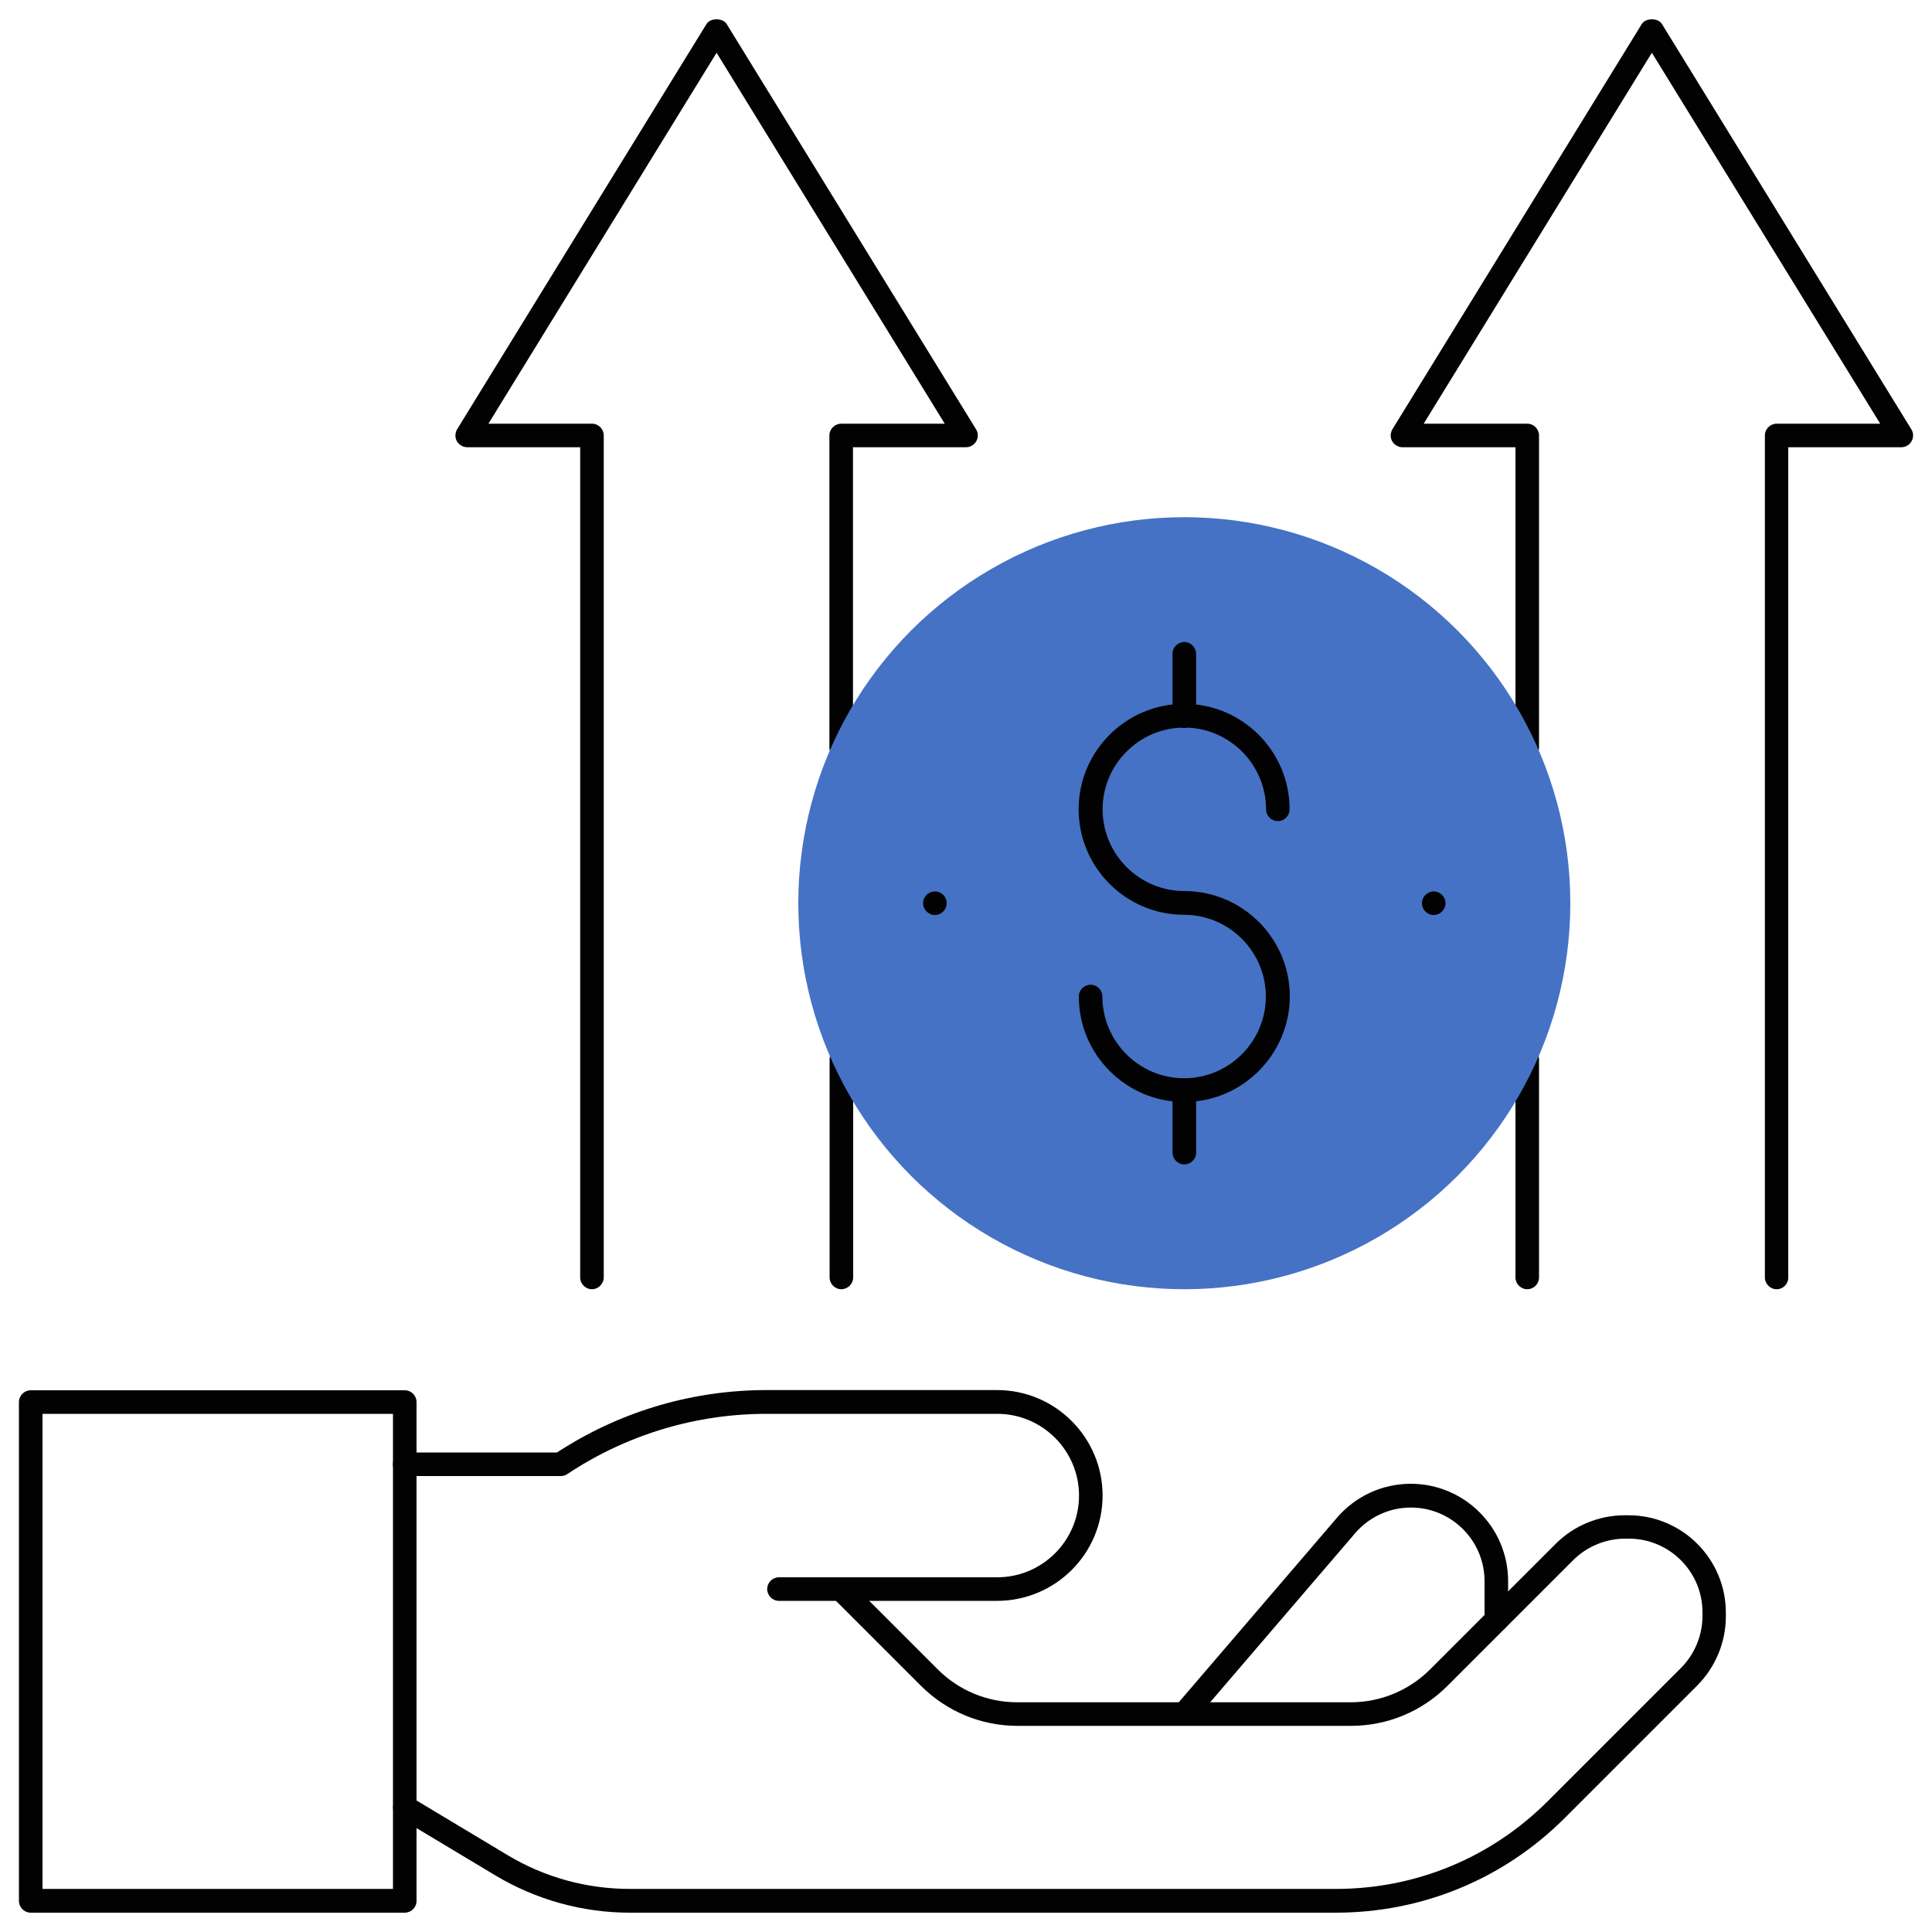 <?xml
version="1.0" encoding="utf-8"?>
<!-- Generator: Adobe Illustrator 27.0.0, SVG Export Plug-In . SVG Version: 6.00 Build 0)  -->
<svg version="1.1" id="Слой_1" xmlns="http://www.w3.org/2000/svg" xmlns:xlink="http://www.w3.org/1999/xlink" x="0px" y="0px" viewBox="0 0 100 100" style="enable-background:new 0 0 100 100;" xml:space="preserve">
    <style type="text/css">
        .st0 {
            fill: #020203;
        }
        .st1 {
            fill: #4572C4;
        }
    </style>
    <path class="st0" d="M40.32,82.86c-0.34,0-0.61-0.28-0.61-0.61c0-0.34,0.28-0.61,0.61-0.61h11.3c2.33,0,4.23-1.9,4.23-4.23
        	c0-2.33-1.9-4.23-4.23-4.23H39.68c-3.68,0-7.25,1.08-10.32,3.12c-0.1,0.07-0.22,0.1-0.34,0.1h-8.07c-0.34,0-0.61-0.28-0.61-0.61
        	c0-0.34,0.28-0.61,0.61-0.61h7.88l0.25-0.16c3.17-2.01,6.84-3.07,10.6-3.07h11.93c3.01,0,5.46,2.45,5.46,5.46s-2.45,5.45-5.46,5.45
        	H40.32z"/>
    <path class="st0" d="M32.6,99c-2.45,0-4.86-0.67-6.96-1.93l-5-3c-0.29-0.17-0.38-0.55-0.21-0.84c0.11-0.19,0.31-0.3,0.53-0.3
        	c0.11,0,0.22,0.03,0.31,0.09l5,3c1.91,1.15,4.1,1.75,6.33,1.75h36.54c4.15,0,8.04-1.61,10.98-4.55L87,86.34
        	c0.71-0.71,1.12-1.69,1.12-2.69v-0.2c0-2.1-1.71-3.81-3.81-3.81h-0.2c-1,0-1.98,0.41-2.69,1.12l-6.5,6.5
        	c-1.33,1.33-3.11,2.07-5,2.07H52.67c-1.89,0-3.66-0.74-5-2.07l-4.56-4.56c-0.12-0.12-0.18-0.27-0.18-0.43s0.06-0.32,0.18-0.43
        	s0.27-0.18,0.43-0.18s0.32,0.06,0.43,0.18l4.56,4.56c1.1,1.1,2.57,1.71,4.13,1.71h17.24c1.56,0,3.03-0.61,4.13-1.71l6.5-6.5
        	c0.94-0.94,2.24-1.47,3.56-1.47h0.2c2.78,0,5.04,2.26,5.04,5.04v0.2c0,1.33-0.54,2.62-1.47,3.56l-6.89,6.89
        	C77.82,97.26,73.61,99,69.14,99H32.6z"/>
    <path class="st0" d="M1.59,99c-0.34,0-0.61-0.28-0.61-0.61V72.57c0-0.34,0.28-0.61,0.61-0.61h19.36c0.34,0,0.61,0.28,0.61,0.61
        	v25.82c0,0.34-0.28,0.61-0.61,0.61H1.59z M2.2,97.77h18.14V73.18H2.2V97.77z"/>
    <path class="st0" d="M61.3,89.32c-0.1,0-0.26-0.03-0.4-0.15c-0.13-0.11-0.2-0.26-0.21-0.42s0.04-0.32,0.15-0.44l8.36-9.75
        	c0.96-1.12,2.35-1.76,3.82-1.76c2.78,0,5.04,2.26,5.04,5.04v2.03c0,0.34-0.28,0.61-0.61,0.61c-0.34,0-0.61-0.28-0.61-0.61v-2.03
        	c0-2.1-1.71-3.81-3.81-3.81c-1.12,0-2.17,0.49-2.89,1.33l-8.36,9.75C61.64,89.24,61.48,89.32,61.3,89.32z"/>
    <path class="st0" d="M79.05,66.73c-0.34,0-0.61-0.28-0.61-0.61V54.83c0-0.34,0.28-0.61,0.61-0.61s0.61,0.28,0.61,0.61v11.29
        	C79.66,66.45,79.39,66.73,79.05,66.73z"/>
    <path class="st0" d="M91.96,66.73c-0.34,0-0.61-0.28-0.61-0.61V22.54c0-0.34,0.28-0.61,0.61-0.61h5.36L85.5,2.73L73.69,21.93h5.36
        	c0.34,0,0.61,0.28,0.61,0.61v16.15c0,0.34-0.28,0.61-0.61,0.61s-0.61-0.28-0.61-0.61V23.15h-5.84c-0.22,0-0.43-0.12-0.54-0.31
        	c-0.11-0.19-0.1-0.43,0.01-0.62L84.98,1.24C85.09,1.06,85.32,1,85.5,1s0.41,0.06,0.52,0.24l12.91,20.98
        	c0.12,0.19,0.12,0.43,0.01,0.62c-0.11,0.19-0.31,0.31-0.54,0.31h-5.84v42.96C92.57,66.45,92.3,66.73,91.96,66.73z"/>
    <path class="st0" d="M43.55,66.73c-0.34,0-0.61-0.28-0.61-0.61V54.83c0-0.34,0.28-0.61,0.61-0.61s0.61,0.28,0.61,0.61v11.29
        	C44.16,66.45,43.88,66.73,43.55,66.73z"/>
    <path class="st0" d="M30.64,66.73c-0.34,0-0.61-0.28-0.61-0.61V23.15h-5.84c-0.22,0-0.43-0.12-0.54-0.31s-0.1-0.43,0.01-0.62
        	L36.57,1.24C36.68,1.06,36.91,1,37.09,1c0.18,0,0.41,0.06,0.52,0.24l12.91,20.98c0.12,0.19,0.12,0.43,0.01,0.62
        	c-0.11,0.19-0.31,0.31-0.54,0.31h-5.84v15.54c0,0.34-0.28,0.61-0.61,0.61s-0.61-0.28-0.61-0.61V22.54c0-0.34,0.28-0.61,0.61-0.61
        	h5.36L37.09,2.73L25.28,21.93h5.36c0.34,0,0.61,0.28,0.61,0.61v43.57C31.25,66.45,30.97,66.73,30.64,66.73z"/>
    <circle class="st1" cx="61.3" cy="46.75" r="19.98"/>
    <path class="st0" d="M74.21,47.36c-0.34,0-0.61-0.28-0.61-0.61s0.28-0.61,0.61-0.61c0.34,0,0.61,0.28,0.61,0.61
        	S74.54,47.36,74.21,47.36z"/>
    <circle class="st0" cx="48.39" cy="46.75" r="0.61"/>
    <path class="st0" d="M61.3,57.04c-3.01,0-5.46-2.45-5.46-5.46c0-0.34,0.28-0.61,0.61-0.61c0.34,0,0.61,0.28,0.61,0.61
        	c0,2.33,1.9,4.23,4.23,4.23s4.23-1.9,4.23-4.23c0-2.33-1.9-4.23-4.23-4.23c-3.01,0-5.46-2.45-5.46-5.46s2.45-5.46,5.46-5.46
        	c3.01,0,5.46,2.45,5.46,5.46c0,0.34-0.28,0.61-0.61,0.61c-0.34,0-0.61-0.28-0.61-0.61c0-2.33-1.9-4.23-4.23-4.23
        	s-4.23,1.9-4.23,4.23s1.9,4.23,4.23,4.23c3.01,0,5.46,2.45,5.46,5.45S64.3,57.04,61.3,57.04z"/>
    <path class="st0" d="M61.3,37.68c-0.34,0-0.61-0.28-0.61-0.61v-3.23c0-0.34,0.28-0.61,0.61-0.61s0.61,0.28,0.61,0.61v3.23
        	C61.91,37.4,61.63,37.68,61.3,37.68z"/>
    <path class="st0" d="M61.3,60.27c-0.34,0-0.61-0.28-0.61-0.61v-3.23c0-0.34,0.28-0.61,0.61-0.61s0.61,0.28,0.61,0.61v3.23
    	C61.91,60,61.63,60.27,61.3,60.27z"/>
</svg>

